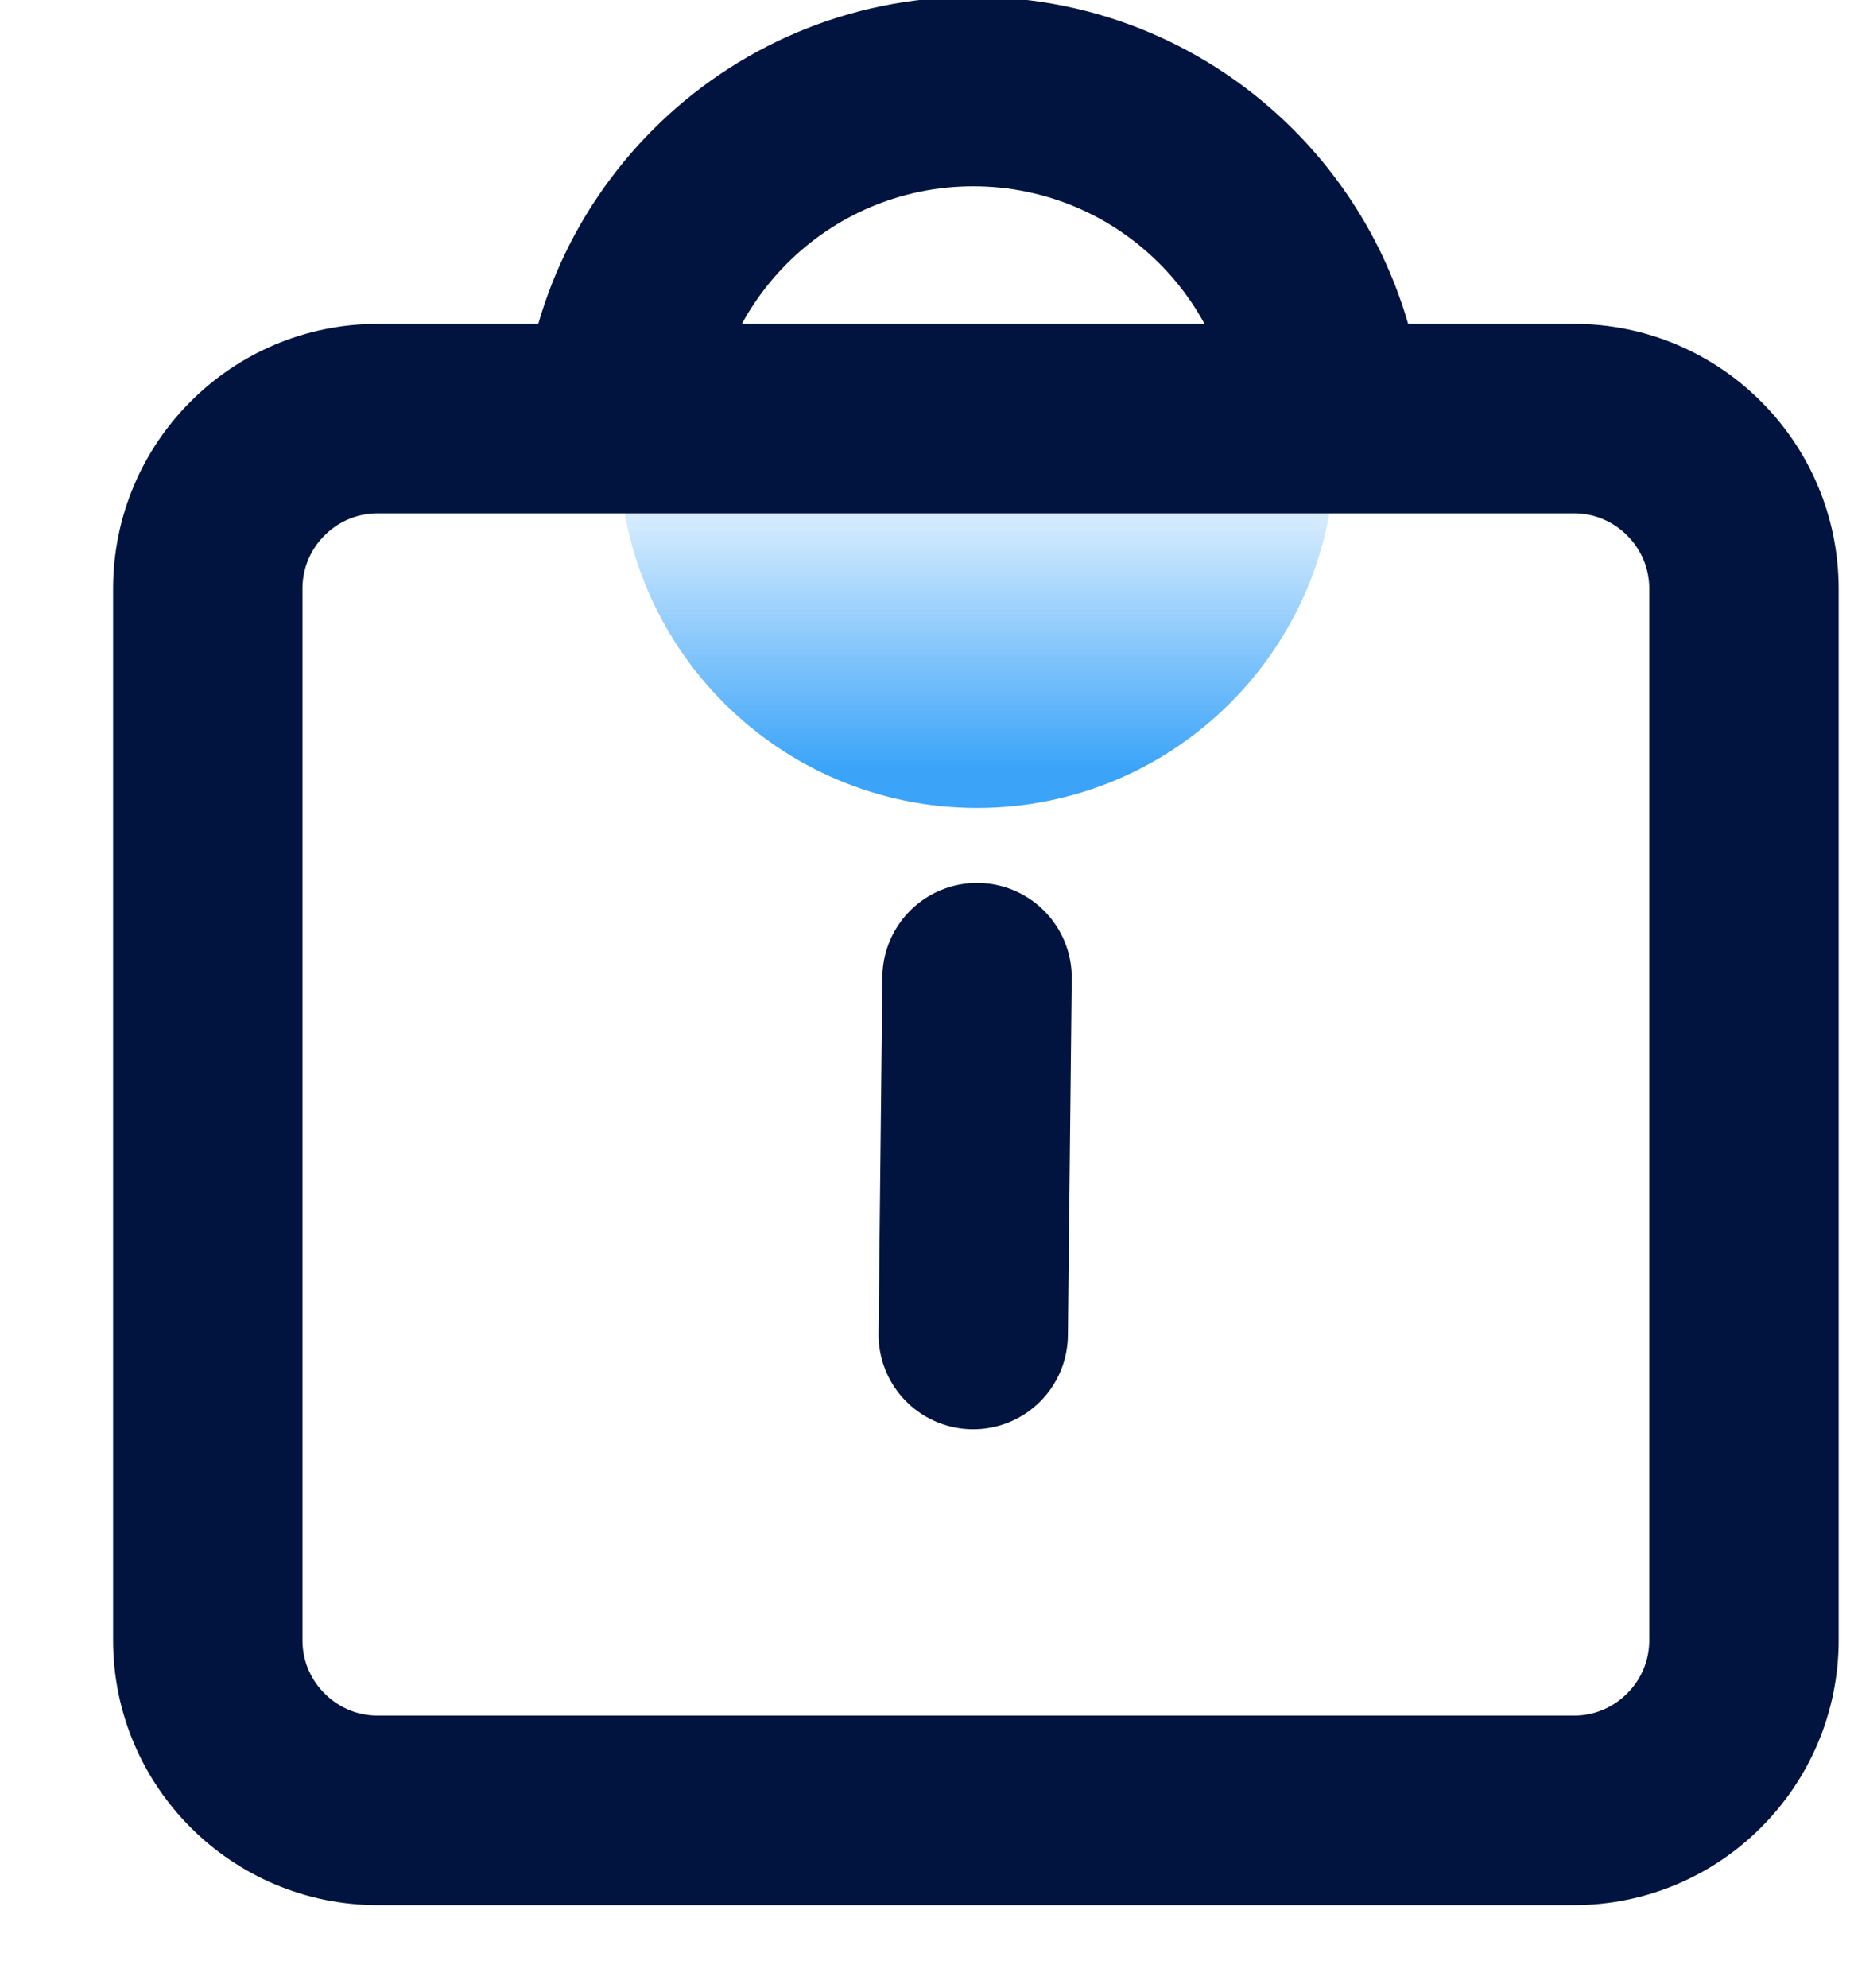 <?xml version="1.0" encoding="UTF-8"?><svg version="1.1" width="14px" height="15px" viewBox="0 0 14.0 15.0" xmlns="http://www.w3.org/2000/svg" xmlns:xlink="http://www.w3.org/1999/xlink"><defs><clipPath id="i0"><path d="M1440,0 L1440,796 L0,796 L0,0 L1440,0 Z"></path></clipPath><clipPath id="i1"><path d="M2.703,0 C4.196,0 5.406,1.21 5.406,2.703 C5.406,4.196 4.196,5.406 2.703,5.406 C1.21,5.406 0,4.196 0,2.703 C0,1.21 1.21,0 2.703,0 Z"></path></clipPath><linearGradient id="i2" x1="2.936px" y1="2.703px" x2="2.936px" y2="5.116px" gradientUnits="userSpaceOnUse"><stop stop-color="rgba(59, 164, 249, 0)" offset="0%"></stop><stop stop-color="#3BA4F9" offset="100%"></stop></linearGradient><clipPath id="i3"><path d="M11.03,0 C12.134,-2.02906125e-16 13.03,0.895 13.03,2 L13.03,9.933 C13.03,11.037 12.134,11.933 11.03,11.933 L2,11.933 C0.895,11.933 -5.30863065e-16,11.037 0,9.933 L0,2 C-5.7935996e-16,0.895 0.895,2.02906125e-16 2,0 L11.03,0 Z"></path></clipPath><clipPath id="i4"><path d="M3.418,0 C5.306,0 6.836,1.53 6.836,3.418 L5.406,3.418 C5.406,2.32 4.516,1.43 3.418,1.43 C2.32,1.43 1.43,2.32 1.43,3.418 L0,3.418 C0,1.53 1.53,0 3.418,0 Z"></path></clipPath></defs><g transform="translate(-11.0 -339.0)"><g clip-path="url(#i0)"><g transform="translate(11.854 338.976)"><g transform="translate(3.821 0.715)"><g clip-path="url(#i1)"><polygon points="0,0 5.406,0 5.406,5.406 0,5.406 0,0" stroke="none" fill="url(#i2)"></polygon></g></g><g transform="translate(0.0 2.468)"><g clip-path="url(#i3)"><path d="M2,0 L11.03,0 C12.134,-2.02906125e-16 13.03,0.895 13.03,2 L13.03,9.933 C13.03,11.037 12.134,11.933 11.03,11.933 L2,11.933 C0.895,11.933 -5.30863065e-16,11.037 0,9.933 L0,2 C-5.7935996e-16,0.895 0.895,2.02906125e-16 2,0 Z" stroke="#00143F" stroke-width="2.86" fill="none" stroke-miterlimit="5"></path></g></g><g transform="translate(3.077 0.0)"><g clip-path="url(#i4)"><polygon points="0,0 6.836,0 6.836,3.418 0,3.418 0,0" stroke="none" fill="#00143F"></polygon></g></g><g transform="translate(5.024 6.902)"><path d="M1.5,0.5 L1.471,3.193" stroke="#00143F" stroke-width="1.43" fill="none" stroke-linecap="round" stroke-miterlimit="10"></path></g></g></g></g></svg>